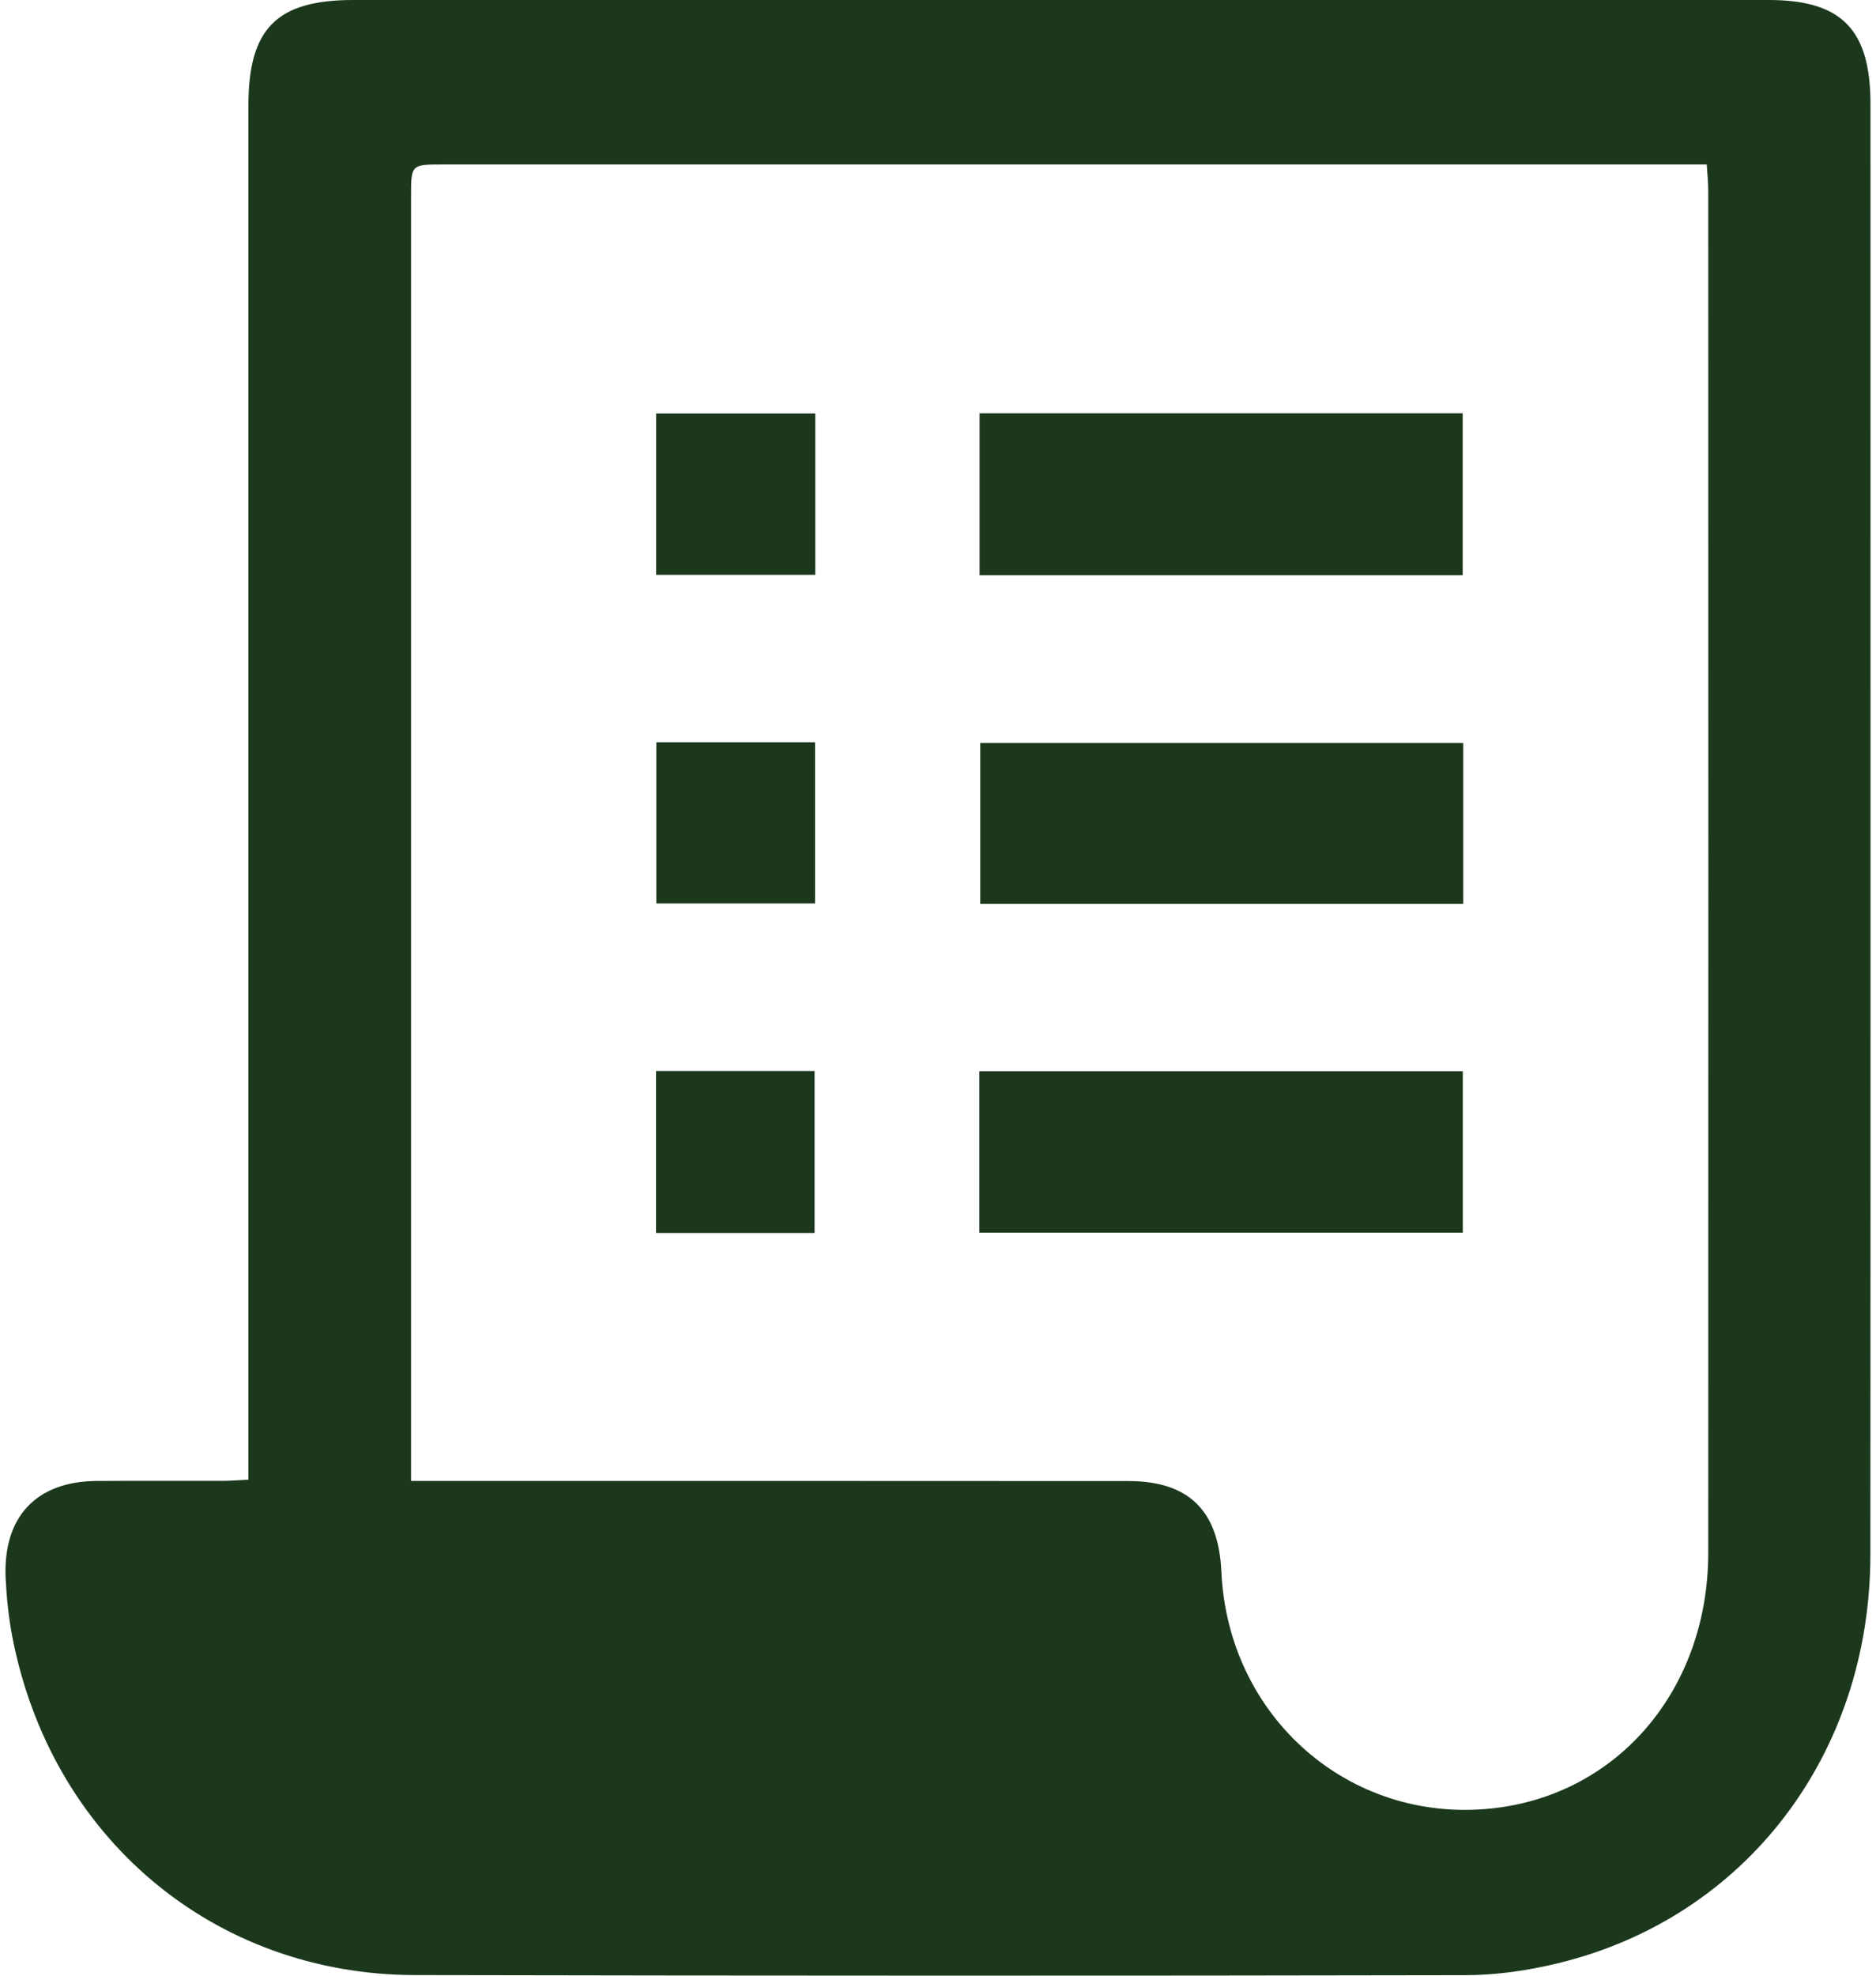 <svg width="19" height="20" viewBox="0 0 19 20" fill="none" xmlns="http://www.w3.org/2000/svg">
<path d="M2.516 14.979C2.516 14.834 2.516 14.721 2.516 14.607C2.516 10.094 2.516 5.58 2.516 1.067C2.516 0.288 2.803 0 3.579 0C8.357 0 13.135 0 17.913 0C18.652 0 18.944 0.299 18.944 1.052C18.944 5.947 18.946 10.843 18.943 15.738C18.942 17.758 17.682 19.41 15.787 19.872C15.477 19.948 15.154 19.995 14.836 19.995C11.293 20.002 7.749 20.001 4.206 19.994C2.162 19.991 0.513 18.599 0.123 16.56C0.087 16.369 0.067 16.174 0.057 15.979C0.029 15.356 0.365 14.997 0.977 14.992C1.402 14.989 1.827 14.992 2.252 14.991C2.331 14.991 2.408 14.984 2.516 14.979ZM4.163 14.992C4.297 14.992 4.399 14.992 4.501 14.992C6.81 14.992 9.12 14.991 11.428 14.993C12.039 14.993 12.342 15.291 12.37 15.91C12.438 17.384 13.667 18.46 15.108 18.307C16.387 18.172 17.3 17.101 17.301 15.72C17.303 11.125 17.302 6.53 17.301 1.934C17.301 1.849 17.292 1.764 17.286 1.665C17.169 1.665 17.081 1.665 16.993 1.665C12.824 1.665 8.654 1.665 4.485 1.665C4.163 1.665 4.163 1.665 4.163 1.994C4.163 6.215 4.163 10.436 4.163 14.658C4.163 14.755 4.163 14.852 4.163 14.992Z" fill="#1B381C"/>
<path d="M9.921 5.823C9.921 5.266 9.921 4.732 9.921 4.184C11.554 4.184 13.175 4.184 14.814 4.184C14.814 4.731 14.814 5.27 14.814 5.823C13.182 5.823 11.561 5.823 9.921 5.823Z" fill="#1B381C"/>
<path d="M14.819 7.521C14.819 8.065 14.819 8.599 14.819 9.15C13.193 9.15 11.57 9.15 9.928 9.15C9.928 8.618 9.928 8.079 9.928 7.521C11.551 7.521 13.179 7.521 14.819 7.521Z" fill="#1B381C"/>
<path d="M9.919 12.479C9.919 11.924 9.919 11.391 9.919 10.844C11.552 10.844 13.175 10.844 14.815 10.844C14.815 11.387 14.815 11.926 14.815 12.479C13.185 12.479 11.562 12.479 9.919 12.479Z" fill="#1B381C"/>
<path d="M6.645 4.186C7.197 4.186 7.721 4.186 8.257 4.186C8.257 4.735 8.257 5.268 8.257 5.819C7.723 5.819 7.192 5.819 6.645 5.819C6.645 5.276 6.645 4.738 6.645 4.186Z" fill="#1B381C"/>
<path d="M6.647 7.515C7.191 7.515 7.716 7.515 8.255 7.515C8.255 8.06 8.255 8.592 8.255 9.146C7.728 9.146 7.197 9.146 6.647 9.146C6.647 8.613 6.647 8.075 6.647 7.515Z" fill="#1B381C"/>
<path d="M8.25 12.482C7.711 12.482 7.185 12.482 6.644 12.482C6.644 11.933 6.644 11.395 6.644 10.842C7.179 10.842 7.704 10.842 8.25 10.842C8.25 11.379 8.25 11.918 8.25 12.482Z" fill="#1B381C"/>
</svg>
